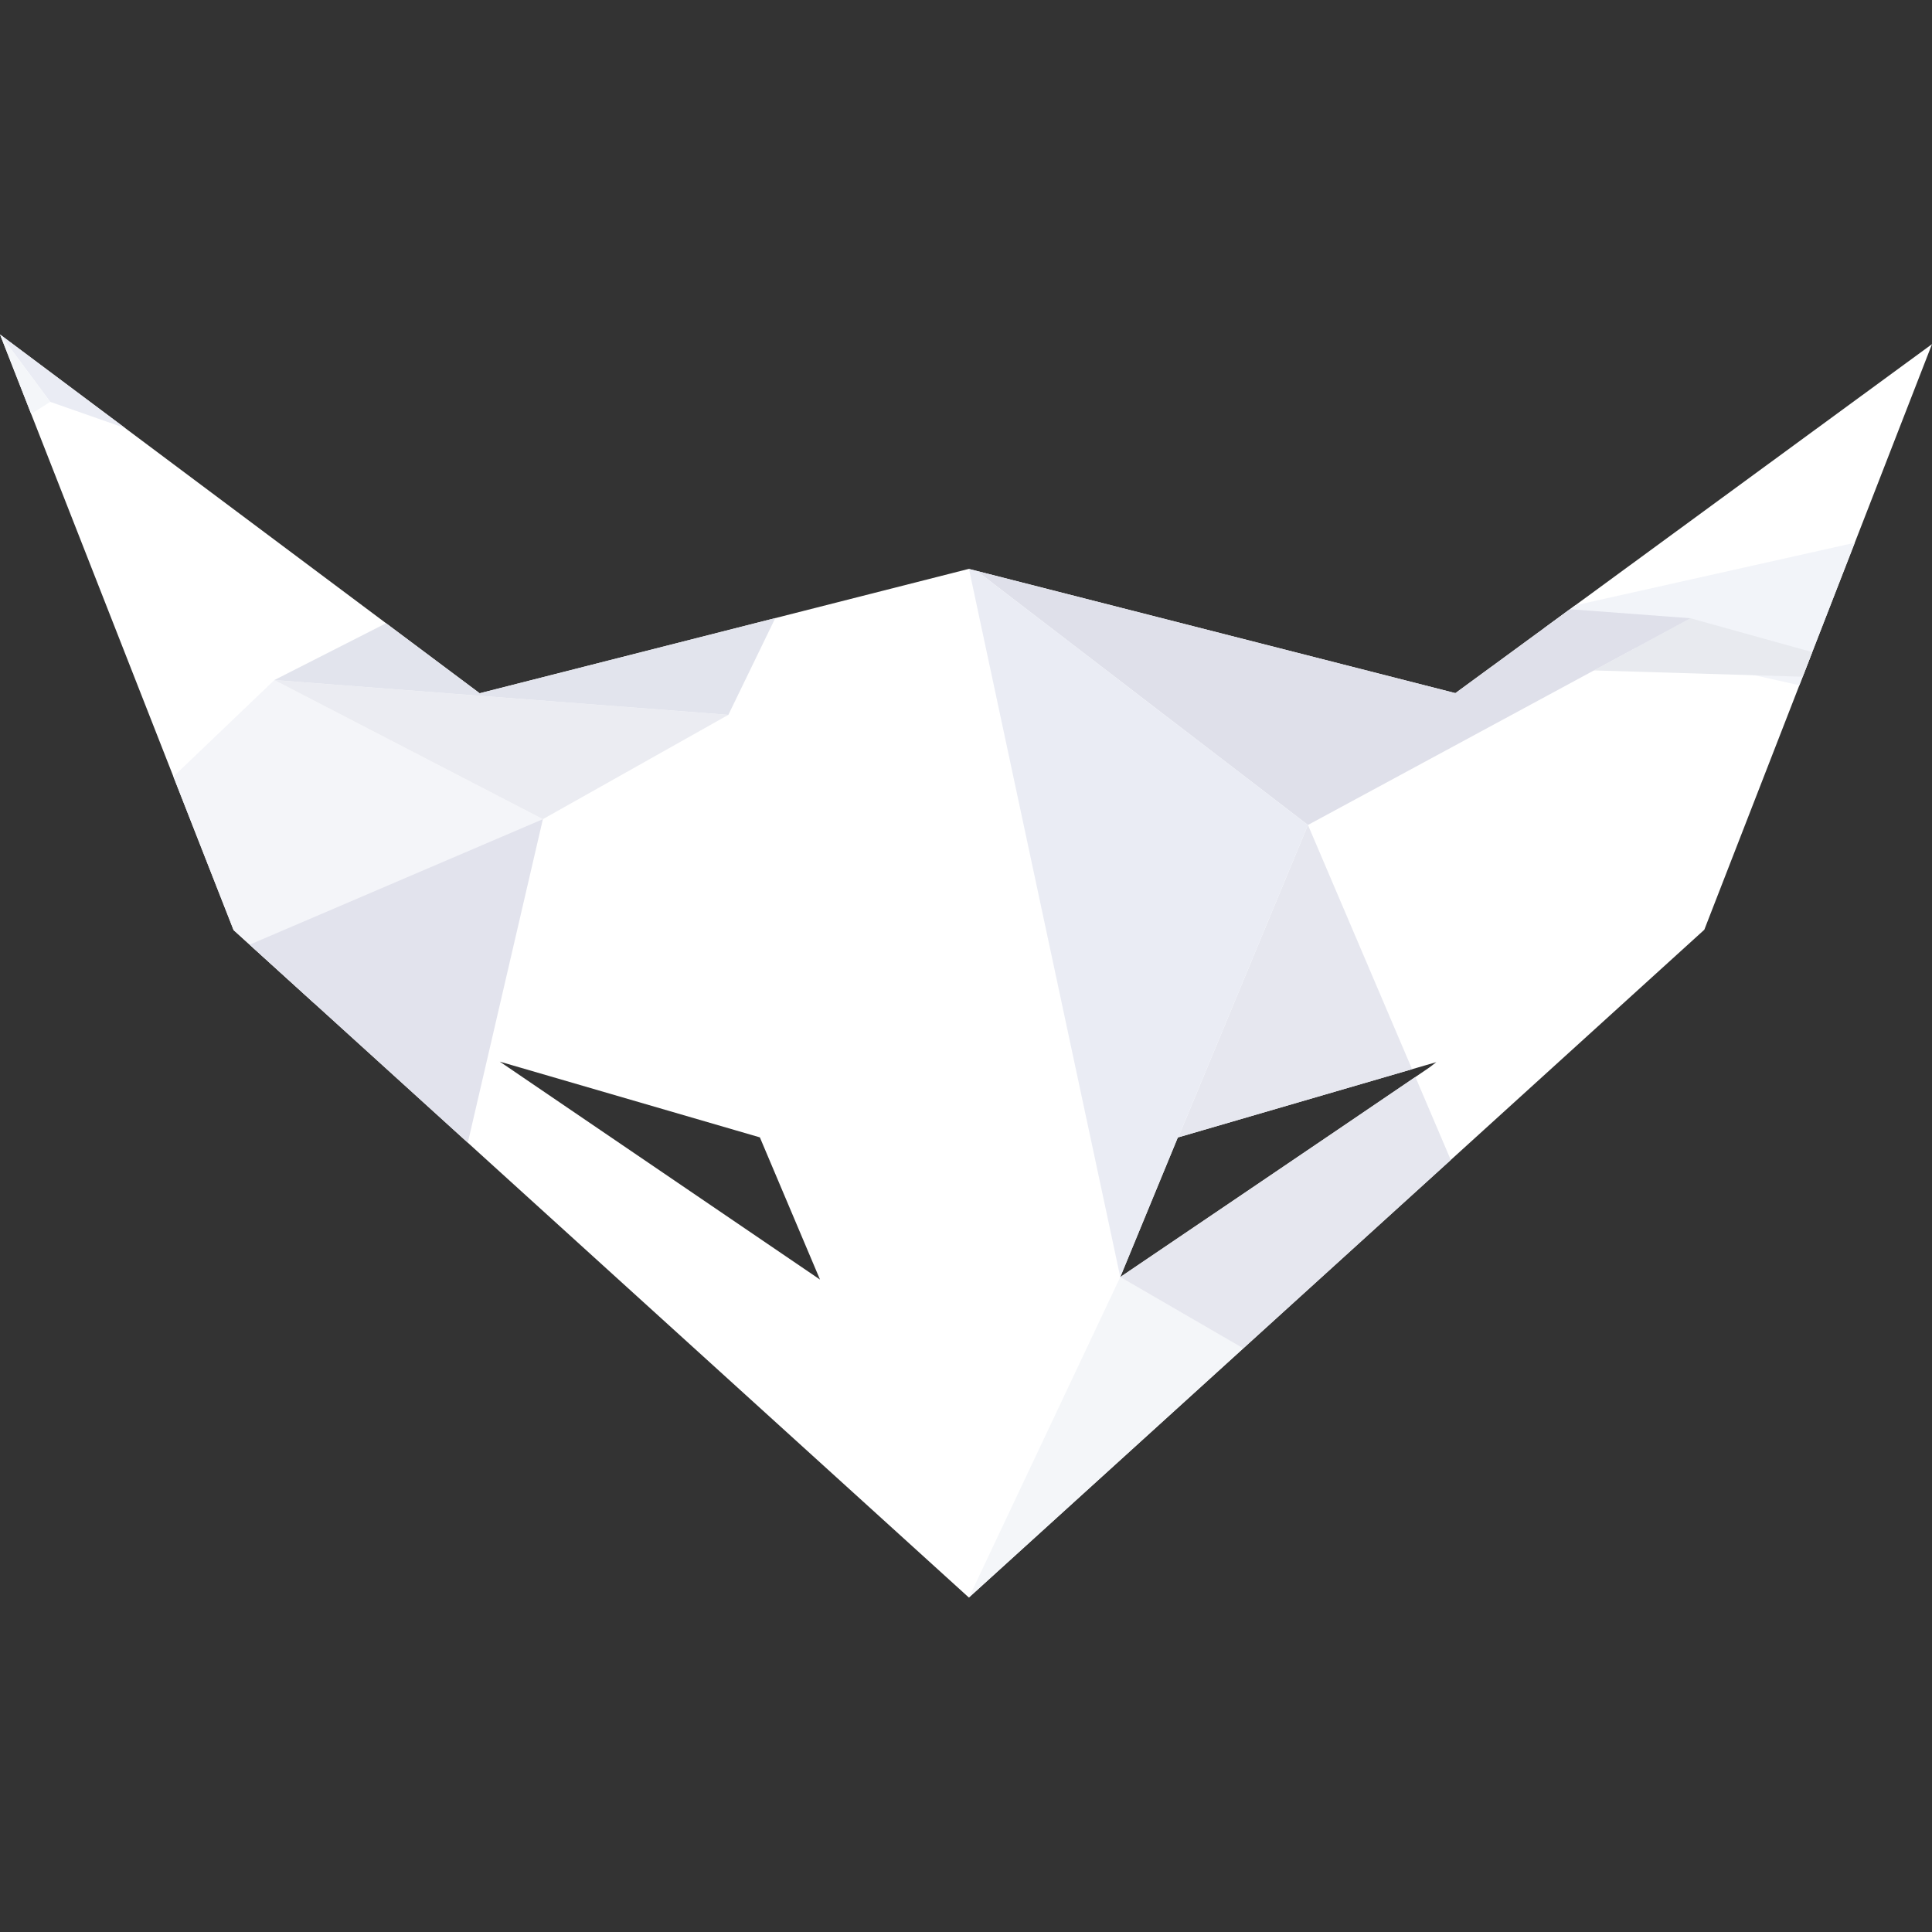 <svg id="Ebene_1" data-name="Ebene 1" xmlns="http://www.w3.org/2000/svg" xmlns:xlink="http://www.w3.org/1999/xlink" viewBox="0 0 1000 1000"><rect x="0" y="0" width="1000" height="1000" fill="#333333" stroke="none"/><defs><style>.cls-1{fill:none;}.cls-2{fill:#fff;}.cls-3{clip-path:url(#clip-path);}.cls-4{fill:#f2f4f9;}.cls-5{fill:#e8eaef;}.cls-6{fill:#f4f6f9;}.cls-7{fill:#e6e7ef;}.cls-8{fill:#dfe0ea;}.cls-9{fill:#eaecf4;}.cls-10{fill:#f4f5f9;}.cls-11{fill:#e2e3ed;}.cls-12{fill:#ebecf2;}.cls-13{fill:#e2e4ed;}</style><clipPath id="clip-path"><path class="cls-1" d="M501.49,826.89,120.9,481.41C80.39,378.16,0,173.11,0,173.11S165.75,297.05,248.27,358.83l253.16-64.37,251.87,64.3L1000,178.12,882.15,481.23ZM579.85,661S686.48,588.85,739.7,552.62c.91-.62,1.75-1.34,3.73-2.86l-133.79,39Zm-186.54-72.3-134.62-39.2L424.43,662.3C413.58,636.63,403.43,612.65,393.31,588.71Z"/></clipPath></defs><title>logo@SVG</title><path class="cls-2" d="M501.49,826.89,120.9,481.41C80.39,378.16,0,173.11,0,173.11S165.75,297.05,248.27,358.83l253.16-64.37,251.87,64.3L1000,178.12,882.15,481.23ZM579.85,661S686.48,588.85,739.7,552.62c.91-.62,1.75-1.34,3.73-2.86l-133.79,39Zm-186.54-72.3-134.62-39.2L424.43,662.3C413.58,636.63,403.43,612.65,393.31,588.71Z"/><g class="cls-3"><polygon class="cls-4" points="781 321 991 274 1071 386 781 321"/><polygon class="cls-5" points="825 347 875 320 990 352 825 347"/><polygon class="cls-6" points="501 828 579.85 661.01 842.85 813.01 501 828"/><polygon class="cls-7" points="677 427 841.35 812.51 579.85 661.01 677 427"/><polygon class="cls-8" points="501 292 677 427 875 320 501 292"/><polygon class="cls-9" points="579.85 661.01 501 292 677 427 579.85 661.01"/><polygon class="cls-10" points="50 440 142 352 281 424 76 589 50 440"/><polygon class="cls-11" points="281 424 5 542.11 210 730 281 424"/><polygon class="cls-12" points="142 352 281 424 377 370 142 352"/><polygon class="cls-13" points="465.5 187.5 377 370 142 352 465.5 187.5"/><polygon class="cls-9" points="26 208 0 173 66 222 26 208"/><polygon class="cls-6" points="26 208 0 173 15 215 26 208"/></g></svg>